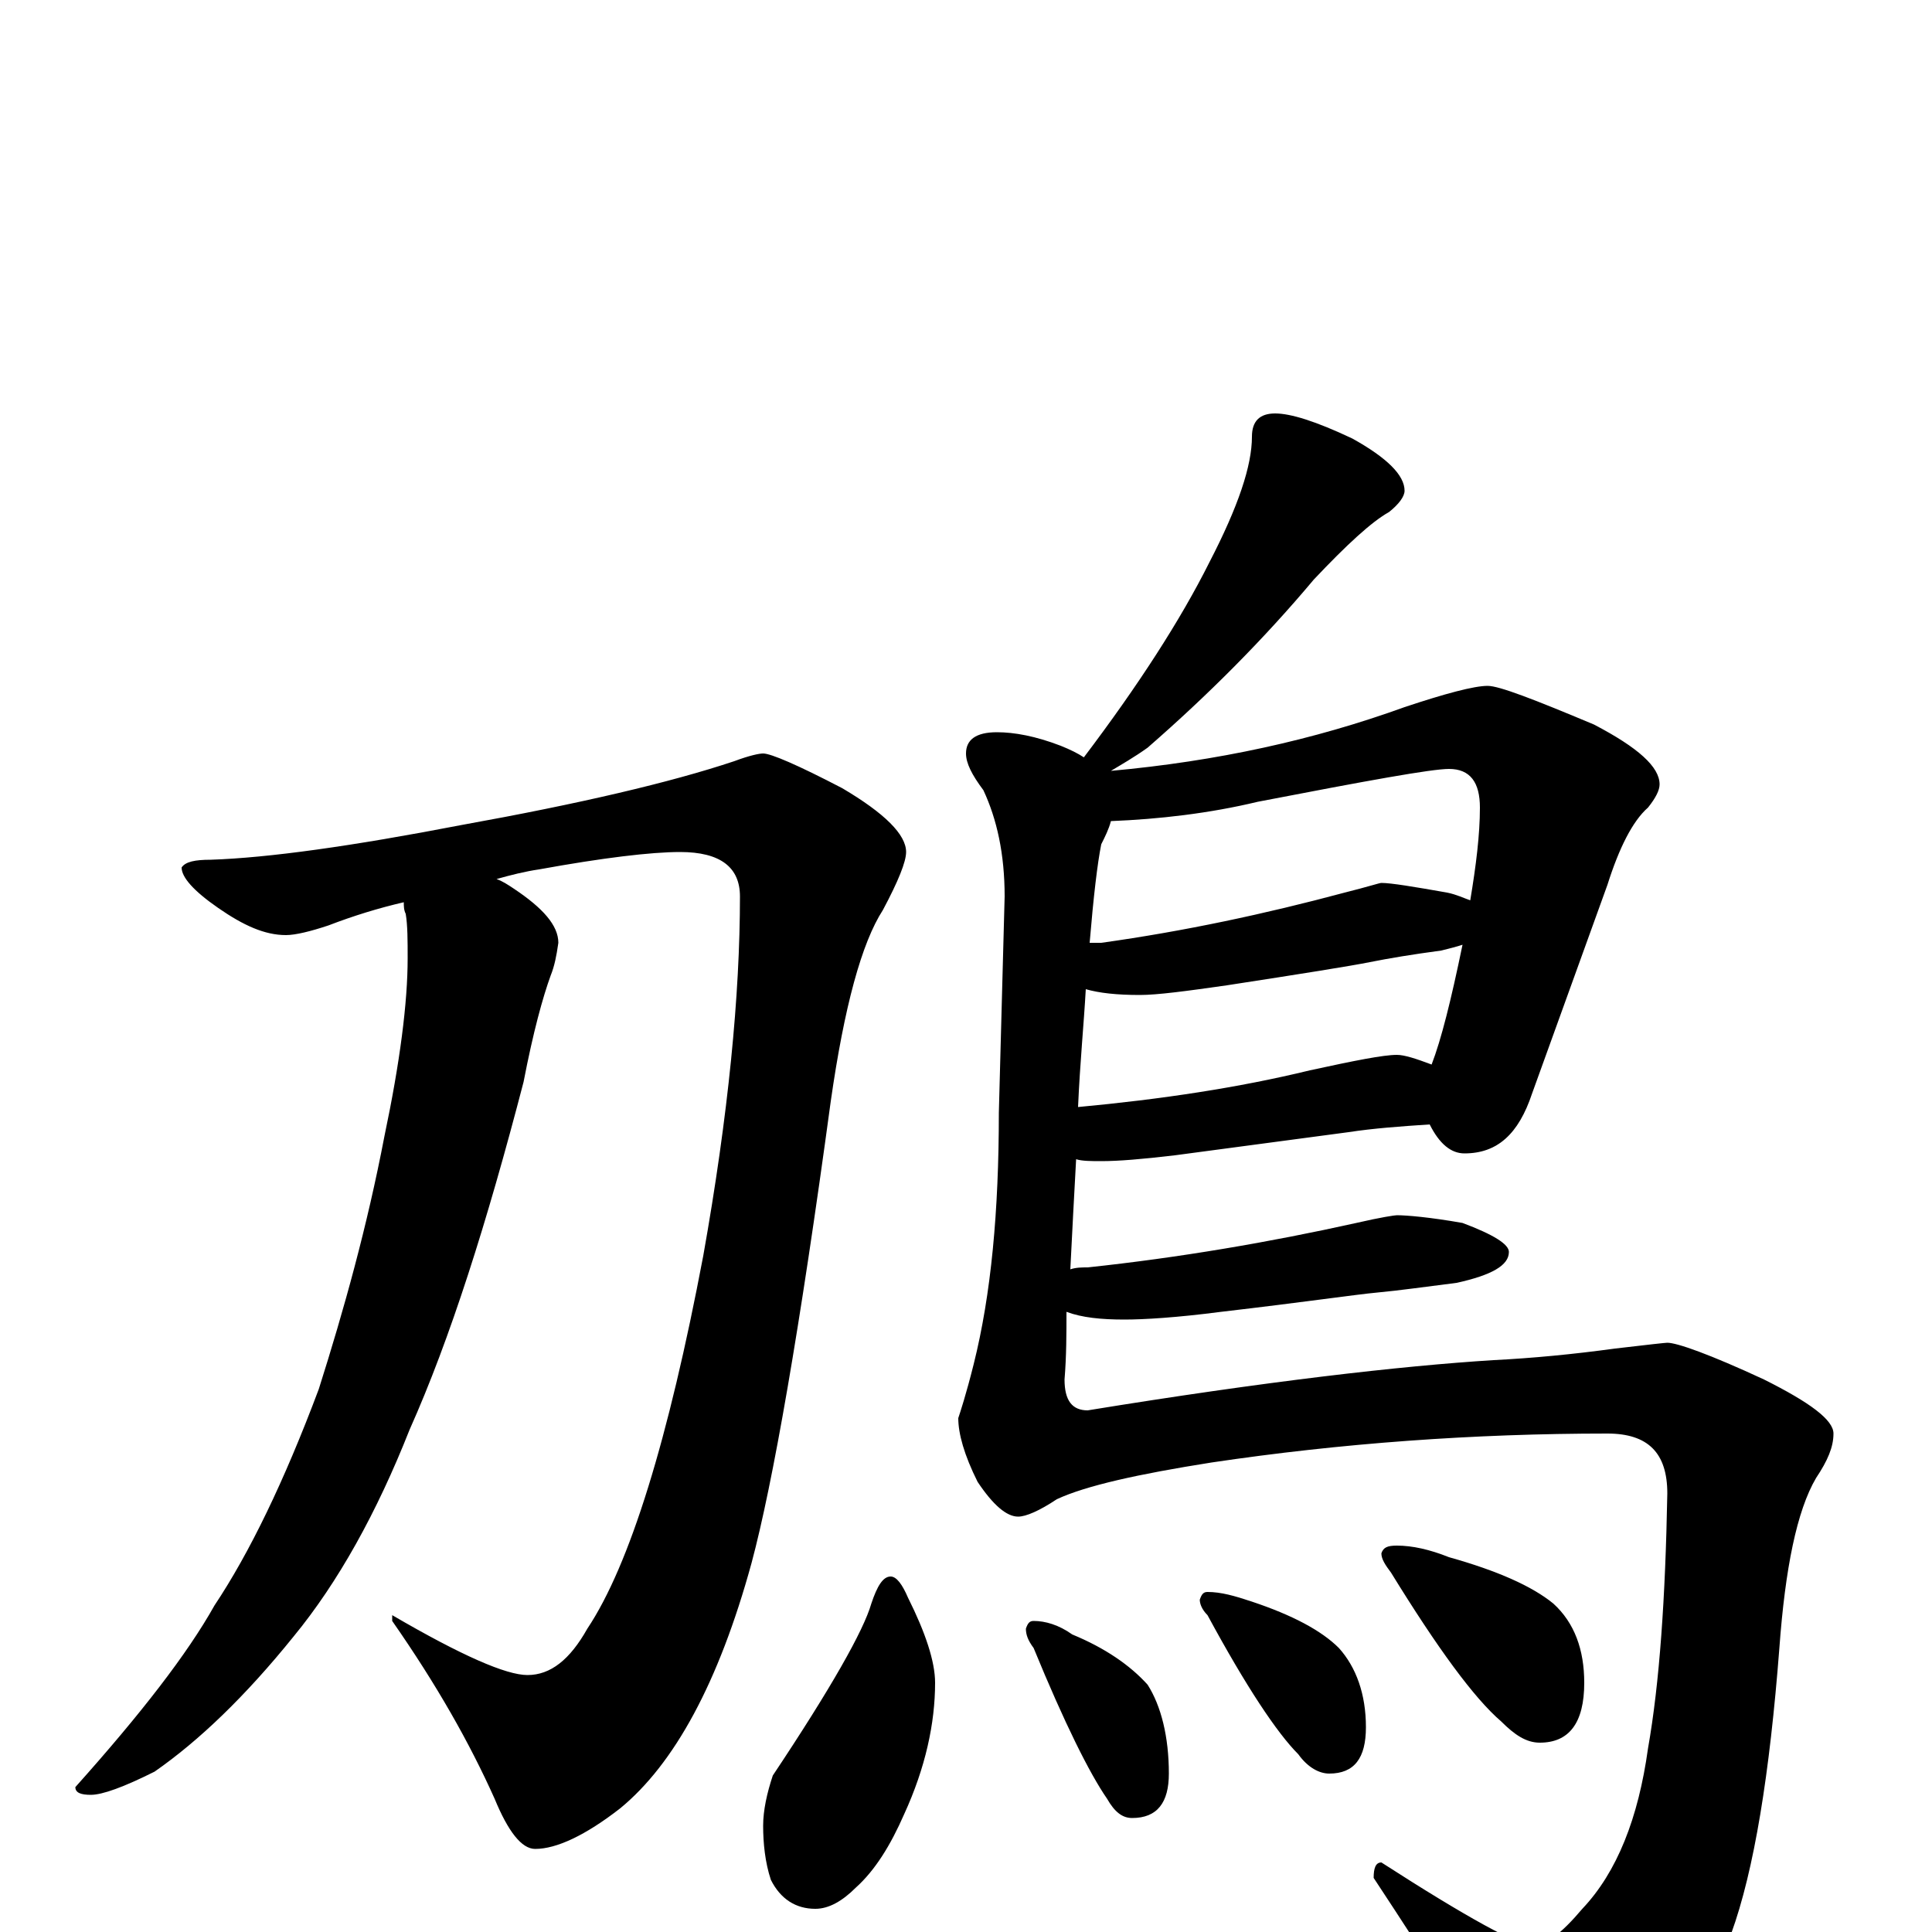 <?xml version="1.0" encoding="utf-8" ?>
<!DOCTYPE svg PUBLIC "-//W3C//DTD SVG 1.1//EN" "http://www.w3.org/Graphics/SVG/1.1/DTD/svg11.dtd">
<svg version="1.1" id="Layer_1" xmlns="http://www.w3.org/2000/svg" xmlns:xlink="http://www.w3.org/1999/xlink" x="0px" y="145px" width="1000px" height="1000px" viewBox="0 0 1000 1000" enable-background="new 0 0 1000 1000" xml:space="preserve">
<g id="Layer_1">
<path id="glyph" transform="matrix(1 0 0 -1 0 1000)" d="M395,610C399,610 413,604 436,592C458,579 469,568 469,559C469,554 465,544 457,529C446,512 437,479 430,430C414,312 400,232 389,191C372,129 349,87 321,64C303,50 288,43 277,43C270,43 263,52 256,69C243,98 226,128 203,161l0,3C239,143 262,133 273,133C285,133 295,141 304,157C326,190 346,255 364,350C377,423 383,485 383,536C383,551 373,559 352,559C337,559 312,556 279,550C272,549 264,547 257,545C260,544 263,542 266,540C281,530 289,521 289,512C288,505 287,500 285,495C281,484 276,466 271,440C252,367 233,307 212,260C195,217 175,181 152,153C127,122 103,99 80,83C64,75 53,71 47,71C42,71 39,72 39,75C73,113 97,144 111,169C129,196 147,233 165,281C178,322 190,365 199,412C207,450 211,481 211,504C211,513 211,521 210,527C209,529 209,531 209,533C196,530 183,526 170,521C161,518 153,516 148,516C137,516 126,521 113,530C100,539 94,546 94,551C96,554 101,555 109,555C139,556 182,562 239,573C300,584 347,595 380,606C388,609 393,610 395,610M660,786C668,786 681,782 700,773C718,763 727,754 727,746C727,743 724,739 719,735C710,730 697,718 680,700C654,669 625,640 594,613C587,608 580,604 575,601C630,606 680,617 727,634C748,641 763,645 770,645C776,645 794,638 825,625C848,613 859,603 859,594C859,591 857,587 853,582C845,575 838,561 832,542l-39,-108C786,413 775,403 758,403C751,403 745,408 740,418C725,417 711,416 698,414l-90,-12C591,400 579,399 570,399C565,399 560,399 557,400C556,382 555,363 554,343C557,344 560,344 563,344C610,349 657,357 702,367C715,370 722,371 723,371C728,371 740,370 757,367C773,361 781,356 781,352C781,345 772,340 754,336C738,334 724,332 713,331C702,330 675,326 632,321C609,318 592,317 582,317C570,317 560,318 552,321C552,310 552,298 551,286C551,275 555,270 563,270C655,285 725,293 773,296C793,297 814,299 836,302C853,304 862,305 863,305C868,305 885,299 913,286C937,274 949,265 949,258C949,251 946,244 940,235C930,218 924,188 921,147C916,82 908,32 896,-1C885,-37 866,-65 838,-86C823,-96 810,-101 801,-101C794,-101 784,-90 771,-68C762,-51 742,-19 711,28C711,33 712,36 715,36C760,7 786,-7 793,-7C800,-7 808,-1 819,12C837,31 848,59 853,95C859,129 862,173 863,227C863,248 853,258 832,258C763,258 694,253 627,243C589,237 562,231 547,224C538,218 531,215 527,215C521,215 514,221 506,233C499,247 496,258 496,266C497,269 500,278 504,294C513,330 517,373 517,424l3,112C520,558 516,576 509,591C503,599 500,605 500,610C500,617 505,621 516,621C525,621 536,619 549,614C554,612 558,610 561,608C589,645 611,679 626,709C641,738 648,759 648,774C648,782 652,786 660,786M558,427C601,431 641,437 678,446C701,451 716,454 723,454C727,454 733,452 741,449C746,462 751,482 757,511C754,510 750,509 746,508C731,506 719,504 709,502C699,500 674,496 635,490C614,487 599,485 590,485C578,485 569,486 562,488C561,470 559,450 558,427M564,512C566,512 568,512 570,512C613,518 655,527 696,538C708,541 714,543 715,543C720,543 732,541 749,538C754,537 758,535 761,534C764,552 766,568 766,582C766,595 761,602 750,602C741,602 708,596 651,585C626,579 600,576 575,575C574,571 572,567 570,563C568,553 566,536 564,512M461,184C464,184 467,180 470,173C479,155 484,140 484,129C484,108 479,85 468,61C461,45 453,32 443,23C436,16 429,12 422,12C412,12 404,17 399,27C396,36 395,46 395,55C395,63 397,72 400,81C430,126 447,156 451,170C454,179 457,184 461,184M535,161C541,161 548,159 555,154C572,147 585,138 594,128C601,117 605,101 605,82C605,67 599,59 586,59C581,59 577,62 573,69C564,82 551,108 535,147C532,151 531,154 531,157C532,160 533,161 535,161M625,176C632,176 639,174 648,171C669,164 684,156 693,147C702,137 707,123 707,106C707,90 701,82 688,82C683,82 677,85 672,92C661,103 645,127 625,164C622,167 621,170 621,172C622,175 623,176 625,176M723,200C731,200 740,198 750,194C775,187 793,179 804,170C815,160 820,146 820,129C820,108 812,98 797,98C790,98 784,102 777,109C763,121 744,147 720,186C717,190 715,193 715,196C716,199 718,200 723,200z"/>
</g>
</svg>
